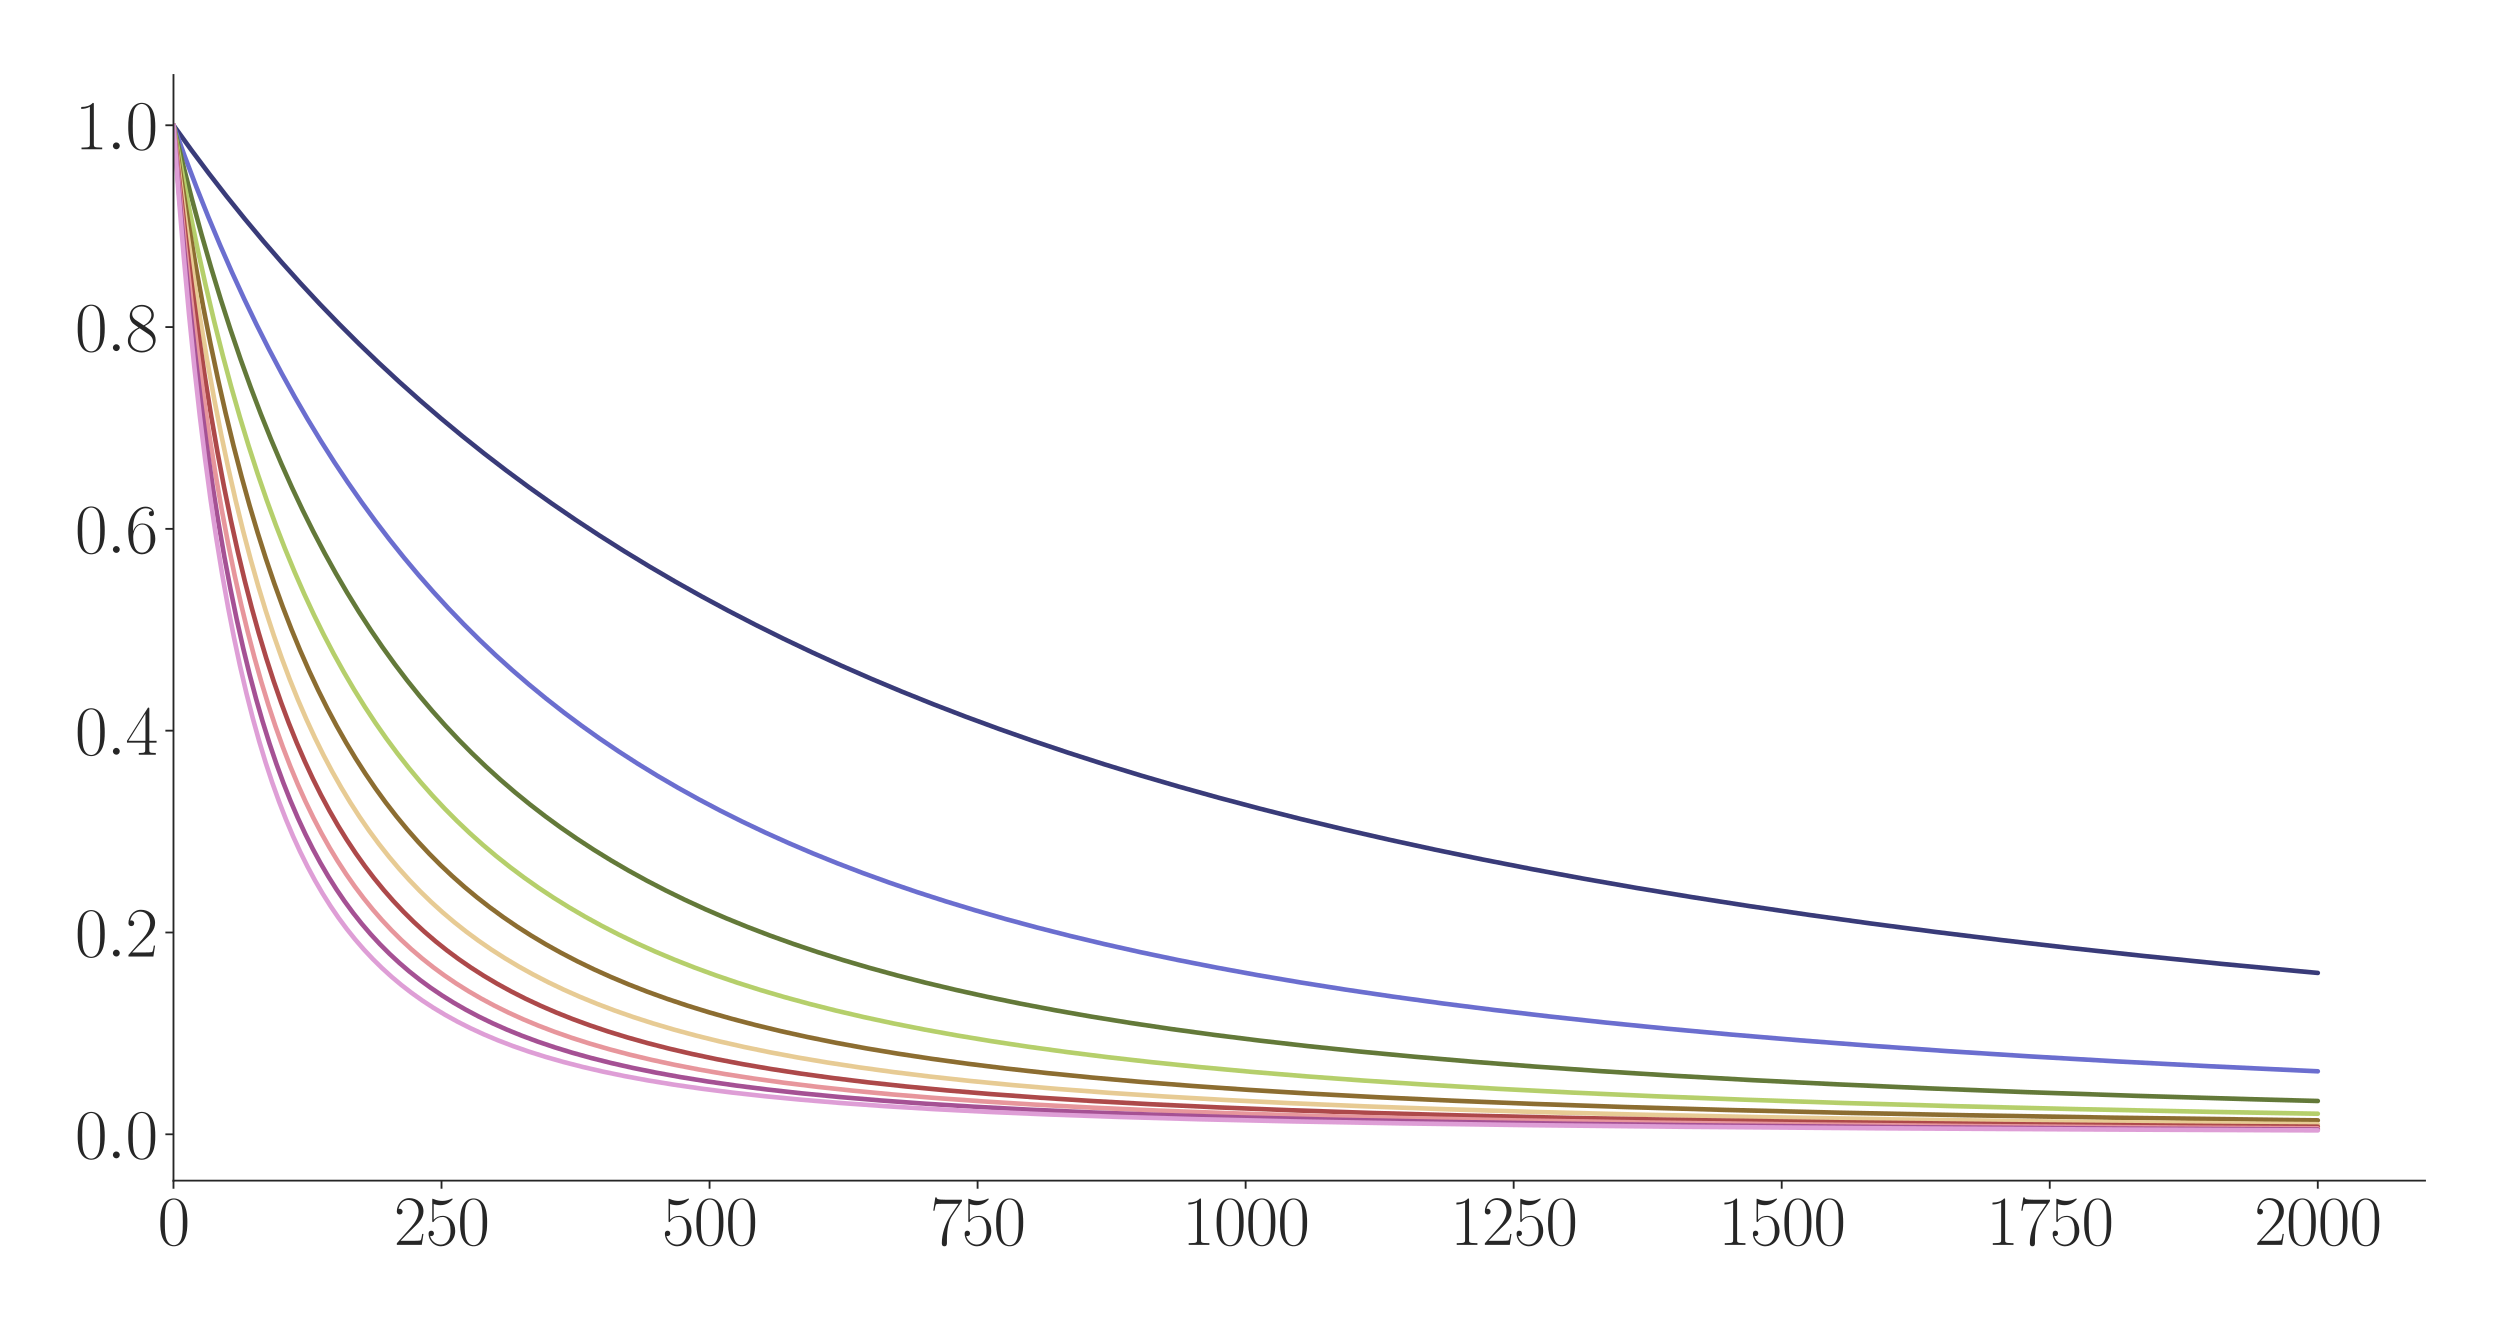 <?xml version="1.0" encoding="utf-8" standalone="no"?>
<!DOCTYPE svg PUBLIC "-//W3C//DTD SVG 1.1//EN"
  "http://www.w3.org/Graphics/SVG/1.1/DTD/svg11.dtd">
<svg xmlns:xlink="http://www.w3.org/1999/xlink" width="1080pt" height="576pt" viewBox="0 0 1080 576" xmlns="http://www.w3.org/2000/svg" version="1.1">
 <defs>
  <style type="text/css">*{stroke-linejoin: round; stroke-linecap: butt}</style>
 </defs>
 <g id="figure_1">
  <g id="patch_1">
   <path d="M 0 576 
L 1080 576 
L 1080 0 
L 0 0 
z
" style="fill: #ffffff"/>
  </g>
  <g id="axes_1">
   <g id="patch_2">
    <path d="M 74.943 510.031 
L 1047.6 510.031 
L 1047.6 32.4 
L 74.943 32.4 
z
" style="fill: #ffffff"/>
   </g>
   <g id="matplotlib.axis_1">
    <g id="xtick_1">
     <g id="line2d_1">
      <defs>
       <path id="m968b3b05c4" d="M 0 0 
L 0 3.5 
" style="stroke: #262626; stroke-width: 0.8"/>
      </defs>
      <g>
       <use xlink:href="#m968b3b05c4" x="74.943" y="510.031" style="fill: #262626; stroke: #262626; stroke-width: 0.8"/>
      </g>
     </g>
     <g id="text_1">
      <!-- $\mathdefault{0}$ -->
      <g style="fill: #262626" transform="translate(68.09 537.787) scale(0.3 -0.3)">
       <defs>
        <path id="CMR17-30" d="M 2688 2025 
C 2688 2416 2682 3080 2413 3591 
C 2176 4039 1798 4198 1466 4198 
C 1158 4198 768 4058 525 3597 
C 269 3118 243 2524 243 2025 
C 243 1661 250 1106 448 619 
C 723 -39 1216 -128 1466 -128 
C 1760 -128 2208 -7 2470 600 
C 2662 1042 2688 1559 2688 2025 
z
M 1466 -26 
C 1056 -26 813 325 723 812 
C 653 1188 653 1738 653 2096 
C 653 2588 653 2997 736 3387 
C 858 3929 1216 4096 1466 4096 
C 1728 4096 2067 3923 2189 3400 
C 2272 3036 2278 2607 2278 2096 
C 2278 1680 2278 1169 2202 792 
C 2067 95 1690 -26 1466 -26 
z
" transform="scale(0.016)"/>
       </defs>
       <use xlink:href="#CMR17-30" transform="scale(0.996)"/>
      </g>
     </g>
    </g>
    <g id="xtick_2">
     <g id="line2d_2">
      <g>
       <use xlink:href="#m968b3b05c4" x="190.736" y="510.031" style="fill: #262626; stroke: #262626; stroke-width: 0.8"/>
      </g>
     </g>
     <g id="text_2">
      <!-- $\mathdefault{250}$ -->
      <g style="fill: #262626" transform="translate(170.175 537.787) scale(0.3 -0.3)">
       <defs>
        <path id="CMR17-32" d="M 2669 989 
L 2554 989 
C 2490 536 2438 459 2413 420 
C 2381 369 1920 369 1830 369 
L 602 369 
C 832 619 1280 1072 1824 1597 
C 2214 1967 2669 2402 2669 3035 
C 2669 3790 2067 4224 1395 4224 
C 691 4224 262 3604 262 3030 
C 262 2780 448 2748 525 2748 
C 589 2748 781 2787 781 3010 
C 781 3207 614 3264 525 3264 
C 486 3264 448 3258 422 3245 
C 544 3790 915 4058 1306 4058 
C 1862 4058 2227 3617 2227 3035 
C 2227 2479 1901 2000 1536 1584 
L 262 146 
L 262 0 
L 2515 0 
L 2669 989 
z
" transform="scale(0.016)"/>
        <path id="CMR17-35" d="M 730 3692 
C 794 3666 1056 3584 1325 3584 
C 1920 3584 2246 3911 2432 4100 
C 2432 4157 2432 4192 2394 4192 
C 2387 4192 2374 4192 2323 4163 
C 2099 4058 1837 3973 1517 3973 
C 1325 3973 1037 3999 723 4139 
C 653 4171 640 4171 634 4171 
C 602 4171 595 4164 595 4037 
L 595 2203 
C 595 2089 595 2057 659 2057 
C 691 2057 704 2070 736 2114 
C 941 2401 1222 2522 1542 2522 
C 1766 2522 2246 2382 2246 1289 
C 2246 1085 2246 715 2054 421 
C 1894 159 1645 25 1370 25 
C 947 25 518 320 403 814 
C 429 807 480 795 506 795 
C 589 795 749 840 749 1038 
C 749 1210 627 1280 506 1280 
C 358 1280 262 1190 262 1011 
C 262 454 704 -128 1382 -128 
C 2042 -128 2669 440 2669 1264 
C 2669 2030 2170 2624 1549 2624 
C 1222 2624 947 2503 730 2274 
L 730 3692 
z
" transform="scale(0.016)"/>
       </defs>
       <use xlink:href="#CMR17-32" transform="scale(0.996)"/>
       <use xlink:href="#CMR17-35" transform="translate(45.69 0) scale(0.996)"/>
       <use xlink:href="#CMR17-30" transform="translate(91.381 0) scale(0.996)"/>
      </g>
     </g>
    </g>
    <g id="xtick_3">
     <g id="line2d_3">
      <g>
       <use xlink:href="#m968b3b05c4" x="306.528" y="510.031" style="fill: #262626; stroke: #262626; stroke-width: 0.8"/>
      </g>
     </g>
     <g id="text_3">
      <!-- $\mathdefault{500}$ -->
      <g style="fill: #262626" transform="translate(285.968 537.787) scale(0.3 -0.3)">
       <use xlink:href="#CMR17-35" transform="scale(0.996)"/>
       <use xlink:href="#CMR17-30" transform="translate(45.69 0) scale(0.996)"/>
       <use xlink:href="#CMR17-30" transform="translate(91.381 0) scale(0.996)"/>
      </g>
     </g>
    </g>
    <g id="xtick_4">
     <g id="line2d_4">
      <g>
       <use xlink:href="#m968b3b05c4" x="422.321" y="510.031" style="fill: #262626; stroke: #262626; stroke-width: 0.8"/>
      </g>
     </g>
     <g id="text_4">
      <!-- $\mathdefault{750}$ -->
      <g style="fill: #262626" transform="translate(401.76 537.787) scale(0.3 -0.3)">
       <defs>
        <path id="CMR17-37" d="M 2886 3941 
L 2886 4081 
L 1382 4081 
C 634 4081 621 4165 595 4288 
L 480 4288 
L 294 3094 
L 410 3094 
C 429 3215 474 3540 550 3661 
C 589 3712 1062 3712 1171 3712 
L 2579 3712 
L 1869 2661 
C 1395 1954 1069 999 1069 165 
C 1069 89 1069 -128 1299 -128 
C 1530 -128 1530 89 1530 171 
L 1530 465 
C 1530 1508 1709 2196 2003 2636 
L 2886 3941 
z
" transform="scale(0.016)"/>
       </defs>
       <use xlink:href="#CMR17-37" transform="scale(0.996)"/>
       <use xlink:href="#CMR17-35" transform="translate(45.69 0) scale(0.996)"/>
       <use xlink:href="#CMR17-30" transform="translate(91.381 0) scale(0.996)"/>
      </g>
     </g>
    </g>
    <g id="xtick_5">
     <g id="line2d_5">
      <g>
       <use xlink:href="#m968b3b05c4" x="538.113" y="510.031" style="fill: #262626; stroke: #262626; stroke-width: 0.8"/>
      </g>
     </g>
     <g id="text_5">
      <!-- $\mathdefault{1000}$ -->
      <g style="fill: #262626" transform="translate(510.699 537.787) scale(0.3 -0.3)">
       <defs>
        <path id="CMR17-31" d="M 1702 4058 
C 1702 4192 1696 4192 1606 4192 
C 1357 3916 979 3827 621 3827 
C 602 3827 570 3827 563 3808 
C 557 3795 557 3782 557 3648 
C 755 3648 1088 3686 1344 3839 
L 1344 461 
C 1344 236 1331 160 781 160 
L 589 160 
L 589 0 
C 896 0 1216 0 1523 0 
C 1830 0 2150 0 2458 0 
L 2458 160 
L 2266 160 
C 1715 160 1702 230 1702 458 
L 1702 4058 
z
" transform="scale(0.016)"/>
       </defs>
       <use xlink:href="#CMR17-31" transform="scale(0.996)"/>
       <use xlink:href="#CMR17-30" transform="translate(45.69 0) scale(0.996)"/>
       <use xlink:href="#CMR17-30" transform="translate(91.381 0) scale(0.996)"/>
       <use xlink:href="#CMR17-30" transform="translate(137.071 0) scale(0.996)"/>
      </g>
     </g>
    </g>
    <g id="xtick_6">
     <g id="line2d_6">
      <g>
       <use xlink:href="#m968b3b05c4" x="653.906" y="510.031" style="fill: #262626; stroke: #262626; stroke-width: 0.8"/>
      </g>
     </g>
     <g id="text_6">
      <!-- $\mathdefault{1250}$ -->
      <g style="fill: #262626" transform="translate(626.491 537.787) scale(0.3 -0.3)">
       <use xlink:href="#CMR17-31" transform="scale(0.996)"/>
       <use xlink:href="#CMR17-32" transform="translate(45.69 0) scale(0.996)"/>
       <use xlink:href="#CMR17-35" transform="translate(91.381 0) scale(0.996)"/>
       <use xlink:href="#CMR17-30" transform="translate(137.071 0) scale(0.996)"/>
      </g>
     </g>
    </g>
    <g id="xtick_7">
     <g id="line2d_7">
      <g>
       <use xlink:href="#m968b3b05c4" x="769.698" y="510.031" style="fill: #262626; stroke: #262626; stroke-width: 0.8"/>
      </g>
     </g>
     <g id="text_7">
      <!-- $\mathdefault{1500}$ -->
      <g style="fill: #262626" transform="translate(742.284 537.787) scale(0.3 -0.3)">
       <use xlink:href="#CMR17-31" transform="scale(0.996)"/>
       <use xlink:href="#CMR17-35" transform="translate(45.69 0) scale(0.996)"/>
       <use xlink:href="#CMR17-30" transform="translate(91.381 0) scale(0.996)"/>
       <use xlink:href="#CMR17-30" transform="translate(137.071 0) scale(0.996)"/>
      </g>
     </g>
    </g>
    <g id="xtick_8">
     <g id="line2d_8">
      <g>
       <use xlink:href="#m968b3b05c4" x="885.491" y="510.031" style="fill: #262626; stroke: #262626; stroke-width: 0.8"/>
      </g>
     </g>
     <g id="text_8">
      <!-- $\mathdefault{1750}$ -->
      <g style="fill: #262626" transform="translate(858.076 537.787) scale(0.3 -0.3)">
       <use xlink:href="#CMR17-31" transform="scale(0.996)"/>
       <use xlink:href="#CMR17-37" transform="translate(45.69 0) scale(0.996)"/>
       <use xlink:href="#CMR17-35" transform="translate(91.381 0) scale(0.996)"/>
       <use xlink:href="#CMR17-30" transform="translate(137.071 0) scale(0.996)"/>
      </g>
     </g>
    </g>
    <g id="xtick_9">
     <g id="line2d_9">
      <g>
       <use xlink:href="#m968b3b05c4" x="1001.283" y="510.031" style="fill: #262626; stroke: #262626; stroke-width: 0.8"/>
      </g>
     </g>
     <g id="text_9">
      <!-- $\mathdefault{2000}$ -->
      <g style="fill: #262626" transform="translate(973.869 537.787) scale(0.3 -0.3)">
       <use xlink:href="#CMR17-32" transform="scale(0.996)"/>
       <use xlink:href="#CMR17-30" transform="translate(45.69 0) scale(0.996)"/>
       <use xlink:href="#CMR17-30" transform="translate(91.381 0) scale(0.996)"/>
       <use xlink:href="#CMR17-30" transform="translate(137.071 0) scale(0.996)"/>
      </g>
     </g>
    </g>
   </g>
   <g id="matplotlib.axis_2">
    <g id="ytick_1">
     <g id="line2d_10">
      <defs>
       <path id="m99c672e127" d="M 0 0 
L -3.5 0 
" style="stroke: #262626; stroke-width: 0.8"/>
      </defs>
      <g>
       <use xlink:href="#m99c672e127" x="74.943" y="490.02" style="fill: #262626; stroke: #262626; stroke-width: 0.8"/>
      </g>
     </g>
     <g id="text_10">
      <!-- $\mathdefault{0.0}$ -->
      <g style="fill: #262626" transform="translate(32.4 500.398) scale(0.3 -0.3)">
       <defs>
        <path id="CMMI12-3a" d="M 1178 307 
C 1178 492 1024 619 870 619 
C 685 619 557 466 557 313 
C 557 128 710 0 864 0 
C 1050 0 1178 153 1178 307 
z
" transform="scale(0.016)"/>
       </defs>
       <use xlink:href="#CMR17-30" transform="scale(0.996)"/>
       <use xlink:href="#CMMI12-3a" transform="translate(45.69 0) scale(0.996)"/>
       <use xlink:href="#CMR17-30" transform="translate(72.788 0) scale(0.996)"/>
      </g>
     </g>
    </g>
    <g id="ytick_2">
     <g id="line2d_11">
      <g>
       <use xlink:href="#m99c672e127" x="74.943" y="402.838" style="fill: #262626; stroke: #262626; stroke-width: 0.8"/>
      </g>
     </g>
     <g id="text_11">
      <!-- $\mathdefault{0.2}$ -->
      <g style="fill: #262626" transform="translate(32.4 413.216) scale(0.3 -0.3)">
       <use xlink:href="#CMR17-30" transform="scale(0.996)"/>
       <use xlink:href="#CMMI12-3a" transform="translate(45.69 0) scale(0.996)"/>
       <use xlink:href="#CMR17-32" transform="translate(72.788 0) scale(0.996)"/>
      </g>
     </g>
    </g>
    <g id="ytick_3">
     <g id="line2d_12">
      <g>
       <use xlink:href="#m99c672e127" x="74.943" y="315.656" style="fill: #262626; stroke: #262626; stroke-width: 0.8"/>
      </g>
     </g>
     <g id="text_12">
      <!-- $\mathdefault{0.4}$ -->
      <g style="fill: #262626" transform="translate(32.4 326.034) scale(0.3 -0.3)">
       <defs>
        <path id="CMR17-34" d="M 2150 4122 
C 2150 4256 2144 4256 2029 4256 
L 128 1254 
L 128 1088 
L 1779 1088 
L 1779 457 
C 1779 224 1766 160 1318 160 
L 1197 160 
L 1197 0 
C 1402 0 1747 0 1965 0 
C 2182 0 2528 0 2733 0 
L 2733 160 
L 2611 160 
C 2163 160 2150 224 2150 457 
L 2150 1088 
L 2803 1088 
L 2803 1254 
L 2150 1254 
L 2150 4122 
z
M 1798 3703 
L 1798 1254 
L 256 1254 
L 1798 3703 
z
" transform="scale(0.016)"/>
       </defs>
       <use xlink:href="#CMR17-30" transform="scale(0.996)"/>
       <use xlink:href="#CMMI12-3a" transform="translate(45.69 0) scale(0.996)"/>
       <use xlink:href="#CMR17-34" transform="translate(72.788 0) scale(0.996)"/>
      </g>
     </g>
    </g>
    <g id="ytick_4">
     <g id="line2d_13">
      <g>
       <use xlink:href="#m99c672e127" x="74.943" y="228.474" style="fill: #262626; stroke: #262626; stroke-width: 0.8"/>
      </g>
     </g>
     <g id="text_13">
      <!-- $\mathdefault{0.6}$ -->
      <g style="fill: #262626" transform="translate(32.4 238.852) scale(0.3 -0.3)">
       <defs>
        <path id="CMR17-36" d="M 678 2176 
C 678 3690 1395 4032 1811 4032 
C 1946 4032 2272 4009 2400 3776 
C 2298 3776 2106 3776 2106 3553 
C 2106 3381 2246 3323 2336 3323 
C 2394 3323 2566 3348 2566 3560 
C 2566 3954 2246 4179 1805 4179 
C 1043 4179 243 3390 243 1984 
C 243 253 966 -128 1478 -128 
C 2099 -128 2688 427 2688 1283 
C 2688 2081 2170 2662 1517 2662 
C 1126 2662 838 2407 678 1960 
L 678 2176 
z
M 1478 25 
C 691 25 691 1200 691 1436 
C 691 1896 909 2560 1504 2560 
C 1613 2560 1926 2560 2138 2120 
C 2253 1870 2253 1609 2253 1289 
C 2253 944 2253 690 2118 434 
C 1978 171 1773 25 1478 25 
z
" transform="scale(0.016)"/>
       </defs>
       <use xlink:href="#CMR17-30" transform="scale(0.996)"/>
       <use xlink:href="#CMMI12-3a" transform="translate(45.69 0) scale(0.996)"/>
       <use xlink:href="#CMR17-36" transform="translate(72.788 0) scale(0.996)"/>
      </g>
     </g>
    </g>
    <g id="ytick_5">
     <g id="line2d_14">
      <g>
       <use xlink:href="#m99c672e127" x="74.943" y="141.292" style="fill: #262626; stroke: #262626; stroke-width: 0.8"/>
      </g>
     </g>
     <g id="text_14">
      <!-- $\mathdefault{0.8}$ -->
      <g style="fill: #262626" transform="translate(32.4 151.67) scale(0.3 -0.3)">
       <defs>
        <path id="CMR17-38" d="M 1741 2264 
C 2144 2467 2554 2773 2554 3263 
C 2554 3841 1990 4179 1472 4179 
C 890 4179 378 3759 378 3180 
C 378 3021 416 2747 666 2505 
C 730 2442 998 2251 1171 2130 
C 883 1983 211 1634 211 934 
C 211 279 838 -128 1459 -128 
C 2144 -128 2720 362 2720 1010 
C 2720 1590 2330 1857 2074 2029 
L 1741 2264 
z
M 902 2822 
C 851 2854 595 3051 595 3351 
C 595 3739 998 4032 1459 4032 
C 1965 4032 2336 3676 2336 3262 
C 2336 2669 1670 2331 1638 2331 
C 1632 2331 1626 2331 1574 2370 
L 902 2822 
z
M 2080 1519 
C 2176 1449 2483 1240 2483 851 
C 2483 381 2010 25 1472 25 
C 890 25 448 438 448 940 
C 448 1443 838 1862 1280 2060 
L 2080 1519 
z
" transform="scale(0.016)"/>
       </defs>
       <use xlink:href="#CMR17-30" transform="scale(0.996)"/>
       <use xlink:href="#CMMI12-3a" transform="translate(45.69 0) scale(0.996)"/>
       <use xlink:href="#CMR17-38" transform="translate(72.788 0) scale(0.996)"/>
      </g>
     </g>
    </g>
    <g id="ytick_6">
     <g id="line2d_15">
      <g>
       <use xlink:href="#m99c672e127" x="74.943" y="54.111" style="fill: #262626; stroke: #262626; stroke-width: 0.8"/>
      </g>
     </g>
     <g id="text_15">
      <!-- $\mathdefault{1.0}$ -->
      <g style="fill: #262626" transform="translate(32.4 64.488) scale(0.3 -0.3)">
       <use xlink:href="#CMR17-31" transform="scale(0.996)"/>
       <use xlink:href="#CMMI12-3a" transform="translate(45.69 0) scale(0.996)"/>
       <use xlink:href="#CMR17-30" transform="translate(72.788 0) scale(0.996)"/>
      </g>
     </g>
    </g>
   </g>
   <g id="line2d_16">
    <path d="M 74.943 54.111 
L 82.586 64.708 
L 90.228 74.924 
L 97.87 84.776 
L 105.744 94.564 
L 113.618 104.001 
L 121.724 113.368 
L 129.829 122.398 
L 138.166 131.351 
L 146.503 139.98 
L 155.072 148.529 
L 163.64 156.769 
L 172.441 164.924 
L 181.472 172.987 
L 190.504 180.754 
L 199.768 188.426 
L 209.263 195.998 
L 218.758 203.289 
L 228.484 210.479 
L 238.442 217.564 
L 248.632 224.539 
L 259.053 231.398 
L 269.706 238.139 
L 280.591 244.758 
L 291.707 251.252 
L 303.055 257.618 
L 314.634 263.856 
L 326.445 269.963 
L 338.487 275.939 
L 350.761 281.782 
L 363.498 287.597 
L 376.467 293.27 
L 389.667 298.804 
L 403.331 304.289 
L 417.226 309.629 
L 431.584 314.908 
L 446.406 320.118 
L 461.459 325.175 
L 476.975 330.155 
L 492.954 335.051 
L 509.397 339.858 
L 526.534 344.634 
L 544.134 349.306 
L 562.198 353.87 
L 580.956 358.379 
L 600.178 362.771 
L 620.094 367.093 
L 640.705 371.339 
L 662.011 375.5 
L 684.243 379.613 
L 707.17 383.627 
L 731.023 387.575 
L 755.803 391.448 
L 781.509 395.239 
L 808.141 398.94 
L 835.931 402.575 
L 864.88 406.135 
L 894.986 409.612 
L 926.481 413.023 
L 959.366 416.358 
L 993.641 419.608 
L 1001.283 420.303 
L 1001.283 420.303 
" clip-path="url(#p1b2a8c91bc)" style="fill: none; stroke: #393b79; stroke-width: 2; stroke-linecap: round"/>
   </g>
   <g id="line2d_17">
    <path d="M 74.943 54.111 
L 79.807 67.539 
L 84.902 80.951 
L 89.996 93.735 
L 95.091 105.928 
L 100.186 117.567 
L 105.513 129.178 
L 110.839 140.254 
L 116.166 150.828 
L 121.724 161.359 
L 127.282 171.406 
L 132.84 180.999 
L 138.629 190.539 
L 144.419 199.643 
L 150.209 208.338 
L 156.23 216.973 
L 162.251 225.217 
L 168.272 233.093 
L 174.525 240.906 
L 180.778 248.368 
L 187.262 255.757 
L 193.746 262.812 
L 200.462 269.788 
L 207.178 276.448 
L 214.126 283.025 
L 221.305 289.506 
L 228.484 295.688 
L 235.895 301.774 
L 243.537 307.756 
L 251.18 313.456 
L 259.053 319.055 
L 267.159 324.544 
L 275.496 329.919 
L 284.065 335.174 
L 292.865 340.307 
L 301.897 345.314 
L 311.16 350.193 
L 320.655 354.942 
L 330.382 359.56 
L 340.571 364.149 
L 350.993 368.595 
L 361.646 372.902 
L 372.762 377.156 
L 384.341 381.345 
L 396.152 385.382 
L 408.426 389.344 
L 421.163 393.222 
L 434.363 397.009 
L 448.027 400.7 
L 462.385 404.346 
L 477.206 407.881 
L 492.723 411.352 
L 508.934 414.749 
L 525.839 418.062 
L 543.44 421.284 
L 561.966 424.447 
L 581.42 427.539 
L 601.799 430.55 
L 623.105 433.47 
L 645.569 436.322 
L 669.19 439.095 
L 693.97 441.778 
L 720.139 444.389 
L 747.929 446.935 
L 777.34 449.405 
L 808.604 451.805 
L 841.721 454.121 
L 877.154 456.375 
L 914.902 458.549 
L 955.198 460.646 
L 998.504 462.674 
L 1001.283 462.797 
L 1001.283 462.797 
" clip-path="url(#p1b2a8c91bc)" style="fill: none; stroke: #6b6ecf; stroke-width: 2; stroke-linecap: round"/>
   </g>
   <g id="line2d_18">
    <path d="M 74.943 54.111 
L 78.88 70.344 
L 82.817 85.687 
L 86.986 101.032 
L 91.154 115.52 
L 95.323 129.213 
L 99.491 142.168 
L 103.892 155.1 
L 108.292 167.323 
L 112.692 178.89 
L 117.092 189.844 
L 121.492 200.23 
L 126.124 210.591 
L 130.755 220.406 
L 135.387 229.712 
L 140.25 238.974 
L 145.114 247.751 
L 149.977 256.074 
L 155.072 264.343 
L 160.167 272.18 
L 165.262 279.616 
L 170.588 286.99 
L 175.914 293.982 
L 181.241 300.62 
L 186.799 307.193 
L 192.357 313.429 
L 198.147 319.592 
L 203.936 325.438 
L 209.957 331.204 
L 216.21 336.877 
L 222.463 342.251 
L 228.947 347.531 
L 235.663 352.706 
L 242.379 357.604 
L 249.327 362.401 
L 256.506 367.088 
L 263.917 371.661 
L 271.559 376.115 
L 279.433 380.445 
L 287.538 384.65 
L 295.875 388.728 
L 304.676 392.78 
L 313.707 396.691 
L 322.971 400.462 
L 332.697 404.181 
L 342.887 407.834 
L 353.308 411.334 
L 364.193 414.756 
L 375.541 418.091 
L 387.351 421.333 
L 399.857 424.531 
L 412.826 427.618 
L 426.489 430.64 
L 440.848 433.585 
L 455.901 436.443 
L 471.648 439.207 
L 488.322 441.906 
L 505.923 444.529 
L 524.45 447.064 
L 544.134 449.533 
L 564.977 451.922 
L 587.209 454.244 
L 610.831 456.486 
L 636.074 458.657 
L 663.169 460.76 
L 692.117 462.782 
L 723.381 464.739 
L 756.961 466.615 
L 793.32 468.42 
L 832.689 470.148 
L 875.532 471.804 
L 922.313 473.386 
L 973.724 474.898 
L 1001.283 475.625 
L 1001.283 475.625 
" clip-path="url(#p1b2a8c91bc)" style="fill: none; stroke: #637939; stroke-width: 2; stroke-linecap: round"/>
   </g>
   <g id="line2d_19">
    <path d="M 74.943 54.111 
L 78.417 73.125 
L 81.891 90.921 
L 85.365 107.6 
L 88.839 123.255 
L 92.544 138.916 
L 96.249 153.594 
L 99.955 167.371 
L 103.66 180.317 
L 107.365 192.499 
L 111.302 204.672 
L 115.239 216.111 
L 119.176 226.876 
L 123.113 237.018 
L 127.282 247.131 
L 131.45 256.649 
L 135.619 265.617 
L 139.787 274.079 
L 144.187 282.501 
L 148.587 290.439 
L 152.988 297.931 
L 157.619 305.37 
L 162.251 312.385 
L 166.883 319.007 
L 171.746 325.569 
L 176.609 331.761 
L 181.704 337.88 
L 186.799 343.65 
L 192.125 349.339 
L 197.452 354.702 
L 203.01 359.978 
L 208.568 364.95 
L 214.358 369.833 
L 220.379 374.614 
L 226.4 379.115 
L 232.653 383.516 
L 239.137 387.808 
L 245.853 391.986 
L 252.801 396.044 
L 259.98 399.979 
L 267.39 403.786 
L 275.033 407.465 
L 283.138 411.115 
L 291.475 414.623 
L 300.044 417.989 
L 309.076 421.3 
L 318.571 424.54 
L 328.529 427.697 
L 338.95 430.763 
L 349.835 433.73 
L 361.182 436.592 
L 373.225 439.397 
L 385.962 442.129 
L 399.394 444.778 
L 413.521 447.334 
L 428.342 449.789 
L 444.09 452.173 
L 460.995 454.503 
L 478.827 456.735 
L 498.049 458.914 
L 518.429 460.998 
L 540.429 463.021 
L 564.051 464.966 
L 589.525 466.838 
L 617.084 468.635 
L 646.958 470.358 
L 679.38 472.002 
L 714.813 473.573 
L 753.719 475.073 
L 796.562 476.499 
L 844.037 477.853 
L 896.838 479.133 
L 956.124 480.343 
L 1001.283 481.135 
L 1001.283 481.135 
" clip-path="url(#p1b2a8c91bc)" style="fill: none; stroke: #b5cf6b; stroke-width: 2; stroke-linecap: round"/>
   </g>
   <g id="line2d_20">
    <path d="M 74.943 54.111 
L 77.954 74.664 
L 81.196 95.212 
L 84.438 114.272 
L 87.681 131.982 
L 90.923 148.469 
L 94.165 163.841 
L 97.407 178.198 
L 100.881 192.553 
L 104.355 205.937 
L 107.828 218.438 
L 111.302 230.131 
L 114.776 241.084 
L 118.481 252.021 
L 122.187 262.252 
L 125.892 271.837 
L 129.597 280.829 
L 133.534 289.787 
L 137.471 298.181 
L 141.408 306.058 
L 145.345 313.46 
L 149.514 320.819 
L 153.682 327.728 
L 157.851 334.222 
L 162.251 340.663 
L 166.651 346.712 
L 171.283 352.691 
L 175.914 358.303 
L 180.546 363.577 
L 185.409 368.782 
L 190.273 373.671 
L 195.368 378.483 
L 200.694 383.201 
L 206.02 387.626 
L 211.579 391.956 
L 217.368 396.18 
L 223.389 400.291 
L 229.642 404.28 
L 235.895 408.008 
L 242.379 411.624 
L 249.327 415.239 
L 256.506 418.717 
L 263.917 422.059 
L 271.559 425.266 
L 279.664 428.424 
L 288.233 431.519 
L 297.033 434.46 
L 306.297 437.323 
L 316.023 440.097 
L 326.445 442.833 
L 337.329 445.457 
L 348.908 448.015 
L 361.182 450.493 
L 374.151 452.881 
L 387.815 455.17 
L 402.404 457.388 
L 417.921 459.522 
L 434.595 461.59 
L 452.427 463.577 
L 471.648 465.495 
L 492.491 467.347 
L 514.955 469.119 
L 539.503 470.827 
L 566.135 472.453 
L 595.315 474.009 
L 627.273 475.487 
L 662.706 476.898 
L 701.844 478.231 
L 745.613 479.494 
L 794.709 480.683 
L 850.058 481.798 
L 913.281 482.843 
L 985.767 483.813 
L 1001.283 483.995 
L 1001.283 483.995 
" clip-path="url(#p1b2a8c91bc)" style="fill: none; stroke: #8c6d31; stroke-width: 2; stroke-linecap: round"/>
   </g>
   <g id="line2d_21">
    <path d="M 74.943 54.111 
L 77.722 76.802 
L 80.501 97.765 
L 83.512 118.723 
L 86.523 138.043 
L 89.533 155.892 
L 92.544 172.416 
L 95.554 187.743 
L 98.565 201.985 
L 101.807 216.225 
L 105.049 229.434 
L 108.292 241.709 
L 111.534 253.135 
L 114.776 263.79 
L 118.25 274.427 
L 121.724 284.331 
L 125.197 293.567 
L 128.671 302.194 
L 132.376 310.784 
L 136.082 318.798 
L 139.787 326.286 
L 143.493 333.292 
L 147.43 340.255 
L 151.366 346.764 
L 155.303 352.857 
L 159.472 358.894 
L 163.64 364.541 
L 168.041 370.114 
L 172.441 375.324 
L 176.841 380.202 
L 181.472 385.007 
L 186.336 389.721 
L 191.199 394.124 
L 196.294 398.433 
L 201.389 402.458 
L 206.715 406.389 
L 212.273 410.214 
L 218.063 413.926 
L 224.084 417.519 
L 230.337 420.987 
L 236.821 424.326 
L 243.537 427.536 
L 250.485 430.615 
L 257.896 433.655 
L 265.538 436.552 
L 273.643 439.387 
L 282.212 442.145 
L 291.244 444.816 
L 300.739 447.389 
L 310.697 449.858 
L 321.35 452.27 
L 332.697 454.608 
L 344.74 456.858 
L 357.477 459.013 
L 371.141 461.099 
L 385.962 463.132 
L 401.71 465.067 
L 418.847 466.943 
L 437.374 468.744 
L 457.29 470.453 
L 479.059 472.097 
L 502.912 473.671 
L 529.081 475.17 
L 557.798 476.59 
L 589.757 477.943 
L 625.189 479.217 
L 665.022 480.423 
L 709.949 481.555 
L 761.129 482.617 
L 819.72 483.605 
L 887.575 484.52 
L 967.008 485.363 
L 1001.283 485.668 
L 1001.283 485.668 
" clip-path="url(#p1b2a8c91bc)" style="fill: none; stroke: #e7cb94; stroke-width: 2; stroke-linecap: round"/>
   </g>
   <g id="line2d_22">
    <path d="M 74.943 54.111 
L 77.491 78.325 
L 80.038 100.574 
L 82.817 122.846 
L 85.596 143.26 
L 88.375 162.015 
L 91.154 179.287 
L 93.933 195.229 
L 96.712 209.974 
L 99.723 224.731 
L 102.734 238.351 
L 105.744 250.947 
L 108.755 262.62 
L 111.765 273.458 
L 115.008 284.285 
L 118.25 294.318 
L 121.492 303.635 
L 124.734 312.301 
L 128.208 320.932 
L 131.682 328.949 
L 135.156 336.408 
L 138.629 343.36 
L 142.335 350.268 
L 146.04 356.699 
L 149.745 362.696 
L 153.682 368.634 
L 157.619 374.166 
L 161.556 379.328 
L 165.725 384.427 
L 169.893 389.181 
L 174.293 393.858 
L 178.693 398.218 
L 183.325 402.494 
L 188.188 406.67 
L 193.052 410.554 
L 198.147 414.338 
L 203.473 418.013 
L 209.031 421.569 
L 214.821 425 
L 220.842 428.301 
L 227.095 431.471 
L 233.579 434.506 
L 240.295 437.408 
L 247.474 440.264 
L 254.885 442.976 
L 262.759 445.621 
L 271.096 448.186 
L 279.896 450.659 
L 289.159 453.033 
L 299.118 455.353 
L 309.771 457.601 
L 321.118 459.763 
L 333.161 461.829 
L 346.129 463.826 
L 360.024 465.739 
L 375.077 467.584 
L 391.288 469.345 
L 408.889 471.033 
L 428.11 472.65 
L 449.185 474.196 
L 472.343 475.668 
L 497.817 477.063 
L 526.071 478.384 
L 557.798 479.64 
L 593.462 480.824 
L 633.758 481.933 
L 679.612 482.968 
L 732.413 483.931 
L 793.783 484.821 
L 866.037 485.64 
L 952.187 486.386 
L 1001.283 486.729 
L 1001.283 486.729 
" clip-path="url(#p1b2a8c91bc)" style="fill: none; stroke: #ad494a; stroke-width: 2; stroke-linecap: round"/>
   </g>
   <g id="line2d_23">
    <path d="M 74.943 54.111 
L 77.491 81.633 
L 80.038 106.625 
L 82.586 129.389 
L 85.133 150.181 
L 87.681 169.224 
L 90.228 186.708 
L 93.007 204.197 
L 95.786 220.215 
L 98.565 234.922 
L 101.344 248.457 
L 104.123 260.941 
L 106.902 272.482 
L 109.913 284.025 
L 112.923 294.673 
L 115.934 304.516 
L 118.945 313.632 
L 122.187 322.717 
L 125.429 331.117 
L 128.671 338.9 
L 131.913 346.124 
L 135.387 353.303 
L 138.861 359.958 
L 142.335 366.138 
L 145.808 371.888 
L 149.514 377.59 
L 153.219 382.889 
L 157.156 388.119 
L 161.093 392.974 
L 165.03 397.491 
L 169.198 401.937 
L 173.367 406.071 
L 177.767 410.126 
L 182.399 414.084 
L 187.031 417.756 
L 191.894 421.332 
L 196.989 424.8 
L 202.315 428.152 
L 207.873 431.382 
L 213.663 434.484 
L 219.684 437.457 
L 225.937 440.298 
L 232.653 443.1 
L 239.6 445.756 
L 247.011 448.349 
L 254.885 450.861 
L 263.222 453.281 
L 272.022 455.6 
L 281.286 457.812 
L 291.244 459.959 
L 301.897 462.028 
L 313.244 464.004 
L 325.518 465.915 
L 338.719 467.745 
L 353.077 469.508 
L 368.593 471.187 
L 385.499 472.793 
L 404.026 474.327 
L 424.405 475.79 
L 446.869 477.177 
L 471.88 478.496 
L 499.902 479.745 
L 531.397 480.922 
L 567.061 482.025 
L 607.589 483.052 
L 654.369 484.009 
L 708.791 484.893 
L 772.94 485.706 
L 849.363 486.445 
L 942.229 487.113 
L 1001.283 487.445 
L 1001.283 487.445 
" clip-path="url(#p1b2a8c91bc)" style="fill: none; stroke: #e7969c; stroke-width: 2; stroke-linecap: round"/>
   </g>
   <g id="line2d_24">
    <path d="M 74.943 54.111 
L 77.259 82.243 
L 79.575 107.733 
L 81.891 130.902 
L 84.207 152.025 
L 86.754 173.173 
L 89.302 192.395 
L 91.849 209.917 
L 94.397 225.934 
L 96.944 240.614 
L 99.491 254.102 
L 102.27 267.603 
L 105.049 279.977 
L 107.828 291.345 
L 110.608 301.813 
L 113.387 311.475 
L 116.397 321.124 
L 119.408 330.011 
L 122.418 338.214 
L 125.429 345.802 
L 128.671 353.353 
L 131.913 360.327 
L 135.156 366.779 
L 138.398 372.761 
L 141.871 378.699 
L 145.345 384.197 
L 148.819 389.297 
L 152.524 394.341 
L 156.23 399.015 
L 160.167 403.615 
L 164.104 407.875 
L 168.272 412.051 
L 172.441 415.916 
L 176.841 419.692 
L 181.472 423.363 
L 186.104 426.754 
L 190.967 430.043 
L 196.062 433.22 
L 201.389 436.28 
L 206.947 439.216 
L 212.736 442.026 
L 218.989 444.806 
L 225.474 447.441 
L 232.421 450.017 
L 239.6 452.441 
L 247.243 454.786 
L 255.348 457.042 
L 264.148 459.254 
L 273.412 461.35 
L 283.37 463.373 
L 294.023 465.309 
L 305.602 467.183 
L 318.108 468.977 
L 331.54 470.679 
L 346.361 472.327 
L 362.572 473.9 
L 380.172 475.381 
L 399.625 476.792 
L 421.163 478.129 
L 445.248 479.398 
L 472.343 480.596 
L 502.912 481.72 
L 537.65 482.769 
L 577.483 483.745 
L 623.8 484.65 
L 677.991 485.481 
L 742.603 486.242 
L 820.647 486.931 
L 916.755 487.549 
L 1001.283 487.951 
L 1001.283 487.951 
" clip-path="url(#p1b2a8c91bc)" style="fill: none; stroke: #a55194; stroke-width: 2; stroke-linecap: round"/>
   </g>
   <g id="line2d_25">
    <path d="M 74.943 54.111 
L 77.028 82.258 
L 79.344 110.444 
L 81.659 135.802 
L 83.975 158.697 
L 86.291 179.439 
L 88.607 198.289 
L 90.923 215.472 
L 93.47 232.674 
L 96.018 248.306 
L 98.565 262.555 
L 101.113 275.578 
L 103.66 287.513 
L 106.439 299.429 
L 109.218 310.323 
L 111.997 320.307 
L 114.776 329.481 
L 117.555 337.931 
L 120.566 346.352 
L 123.576 354.092 
L 126.587 361.222 
L 129.597 367.805 
L 132.84 374.345 
L 136.082 380.374 
L 139.324 385.942 
L 142.798 391.45 
L 146.272 396.532 
L 149.745 401.231 
L 153.451 405.862 
L 157.156 410.14 
L 161.093 414.337 
L 165.03 418.212 
L 169.198 421.998 
L 173.367 425.493 
L 177.767 428.898 
L 182.399 432.198 
L 187.262 435.384 
L 192.357 438.446 
L 197.683 441.381 
L 203.241 444.184 
L 209.031 446.853 
L 215.052 449.389 
L 221.537 451.878 
L 228.484 454.299 
L 235.663 456.566 
L 243.306 458.75 
L 251.643 460.898 
L 260.443 462.933 
L 269.938 464.898 
L 280.128 466.778 
L 291.244 468.598 
L 303.286 470.339 
L 316.255 471.986 
L 330.382 473.556 
L 345.898 475.054 
L 363.035 476.484 
L 382.025 477.841 
L 403.099 479.121 
L 426.721 480.33 
L 453.353 481.466 
L 483.691 482.533 
L 518.429 483.526 
L 558.724 484.449 
L 605.736 485.298 
L 661.548 486.075 
L 728.708 486.781 
L 810.92 487.413 
L 913.976 487.975 
L 1001.283 488.321 
L 1001.283 488.321 
" clip-path="url(#p1b2a8c91bc)" style="fill: none; stroke: #de9ed6; stroke-width: 2; stroke-linecap: round"/>
   </g>
   <g id="patch_3">
    <path d="M 74.943 510.031 
L 74.943 32.4 
" style="fill: none; stroke: #262626; stroke-width: 0.8; stroke-linejoin: miter; stroke-linecap: square"/>
   </g>
   <g id="patch_4">
    <path d="M 74.943 510.031 
L 1047.6 510.031 
" style="fill: none; stroke: #262626; stroke-width: 0.8; stroke-linejoin: miter; stroke-linecap: square"/>
   </g>
  </g>
 </g>
 <defs>
  <clipPath id="p1b2a8c91bc">
   <rect x="74.943" y="32.4" width="972.657" height="477.631"/>
  </clipPath>
 </defs>
</svg>
